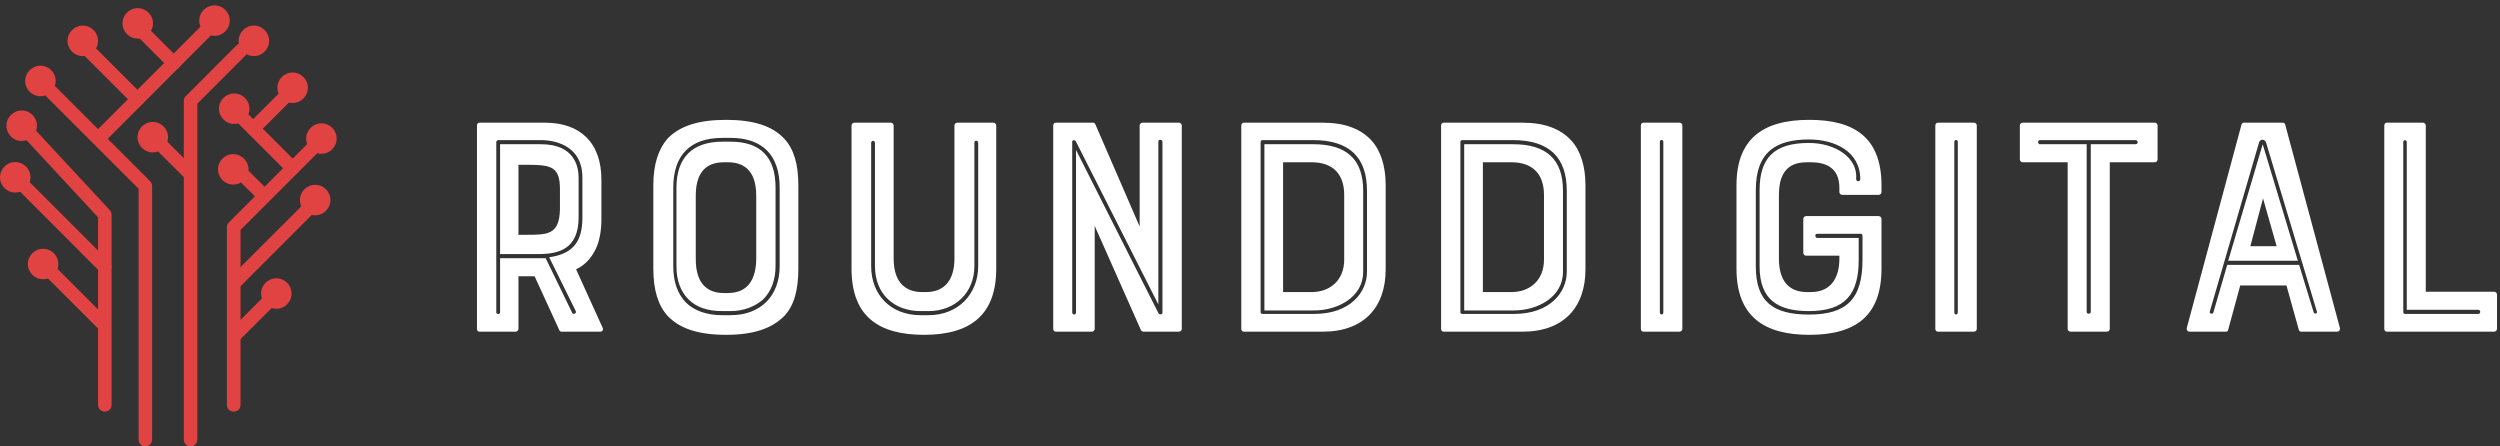<svg width="196" height="35" viewBox="0 0 196 35" fill="none" xmlns="http://www.w3.org/2000/svg">
<rect x="0" y="0" width="196" height="35" fill="#333333" stroke="none"/>
<path d="M1.702 11.054C2.362 11.054 2.897 10.518 2.897 9.858C2.897 9.198 2.362 8.663 1.702 8.663C1.041 8.663 0.506 9.198 0.506 9.858C0.506 10.518 1.041 11.054 1.702 11.054Z" fill="#E14242"/>
<path d="M1.195 15.097C1.855 15.097 2.39 14.561 2.39 13.901C2.39 13.241 1.855 12.706 1.195 12.706C0.535 12.706 0 13.241 0 13.901C0 14.561 0.535 15.097 1.195 15.097Z" fill="#E14242"/>
<path d="M3.171 7.542C3.831 7.542 4.366 7.007 4.366 6.347C4.366 5.686 3.831 5.151 3.171 5.151C2.511 5.151 1.976 5.686 1.976 6.347C1.976 7.007 2.511 7.542 3.171 7.542Z" fill="#E14242"/>
<path d="M18.36 9.718C19.02 9.718 19.555 9.183 19.555 8.522C19.555 7.862 19.02 7.327 18.36 7.327C17.7 7.327 17.165 7.862 17.165 8.522C17.165 9.183 17.7 9.718 18.36 9.718Z" fill="#E14242"/>
<path d="M25.2 12.059C25.86 12.059 26.395 11.523 26.395 10.863C26.395 10.203 25.86 9.668 25.2 9.668C24.54 9.668 24.004 10.203 24.004 10.863C24.004 11.523 24.54 12.059 25.2 12.059Z" fill="#E14242"/>
<path d="M24.71 16.88C25.37 16.88 25.905 16.345 25.905 15.684C25.905 15.024 25.37 14.489 24.71 14.489C24.05 14.489 23.515 15.024 23.515 15.684C23.515 16.345 24.05 16.88 24.71 16.88Z" fill="#E14242"/>
<path d="M21.664 24.21C22.324 24.21 22.859 23.675 22.859 23.015C22.859 22.355 22.324 21.819 21.664 21.819C21.004 21.819 20.469 22.355 20.469 23.015C20.469 23.675 21.004 24.21 21.664 24.21Z" fill="#E14242"/>
<path d="M19.904 4.397C20.564 4.397 21.099 3.862 21.099 3.202C21.099 2.542 20.564 2.007 19.904 2.007C19.244 2.007 18.709 2.542 18.709 3.202C18.709 3.862 19.244 4.397 19.904 4.397Z" fill="#E14242"/>
<path d="M22.942 8.074C23.602 8.074 24.137 7.539 24.137 6.879C24.137 6.219 23.602 5.684 22.942 5.684C22.282 5.684 21.747 6.219 21.747 6.879C21.747 7.539 22.282 8.074 22.942 8.074Z" fill="#E14242"/>
<path d="M11.977 11.95C12.637 11.95 13.172 11.415 13.172 10.755C13.172 10.095 12.637 9.56 11.977 9.56C11.317 9.56 10.782 10.095 10.782 10.755C10.782 11.415 11.317 11.95 11.977 11.95Z" fill="#E14242"/>
<path d="M16.817 2.811C17.477 2.811 18.012 2.276 18.012 1.616C18.012 0.956 17.477 0.421 16.817 0.421C16.157 0.421 15.621 0.956 15.621 1.616C15.621 2.276 16.157 2.811 16.817 2.811Z" fill="#E14242"/>
<path d="M6.491 4.397C7.151 4.397 7.686 3.862 7.686 3.202C7.686 2.542 7.151 2.007 6.491 2.007C5.831 2.007 5.296 2.542 5.296 3.202C5.296 3.862 5.831 4.397 6.491 4.397Z" fill="#E14242"/>
<path d="M8.217 32.269C7.918 32.269 7.686 32.037 7.686 31.746V17.038L1.959 10.863C1.76 10.647 1.768 10.307 1.975 10.107C2.2 9.908 2.532 9.916 2.731 10.141L8.607 16.474C8.699 16.565 8.748 16.698 8.748 16.822V31.738C8.748 32.045 8.516 32.269 8.217 32.269Z" fill="#E14242"/>
<path d="M11.396 35C11.097 35 10.865 34.759 10.865 34.46V14.797L2.797 6.729C2.589 6.53 2.589 6.181 2.797 5.982C3.005 5.774 3.337 5.774 3.544 5.982L11.77 14.207C11.869 14.307 11.927 14.44 11.927 14.581V34.46C11.927 34.751 11.687 35 11.396 35Z" fill="#E14242"/>
<path d="M14.941 35C14.642 35 14.409 34.76 14.409 34.461V7.908C14.409 7.767 14.459 7.626 14.567 7.534L18.56 3.542C18.767 3.343 19.099 3.343 19.307 3.542C19.514 3.749 19.514 4.09 19.307 4.289L15.472 8.132V34.461C15.472 34.751 15.239 35 14.941 35Z" fill="#E14242"/>
<path d="M18.327 32.27C18.028 32.27 17.788 32.046 17.788 31.747V17.803C17.788 17.662 17.854 17.529 17.945 17.437L24.86 10.523C25.075 10.307 25.407 10.307 25.615 10.523C25.822 10.722 25.822 11.063 25.615 11.27L18.858 18.027V31.747C18.858 32.046 18.626 32.27 18.327 32.27Z" fill="#E14242"/>
<path d="M22.95 13.717C22.809 13.717 22.676 13.676 22.577 13.576L18.186 9.185C17.978 8.97 17.978 8.638 18.186 8.43C18.385 8.223 18.725 8.223 18.941 8.43L23.324 12.813C23.523 13.028 23.523 13.352 23.324 13.576C23.216 13.676 23.075 13.717 22.95 13.717Z" fill="#E14242"/>
<path d="M7.819 11.295C7.678 11.295 7.545 11.245 7.437 11.137C7.23 10.913 7.23 10.589 7.437 10.373L16.501 1.309C16.709 1.094 17.049 1.094 17.256 1.309C17.464 1.517 17.464 1.849 17.256 2.056L8.192 11.137C8.085 11.236 7.952 11.295 7.819 11.295Z" fill="#E14242"/>
<path d="M10.774 8.323C10.641 8.323 10.508 8.274 10.408 8.166L6.69 4.447C6.482 4.248 6.482 3.899 6.69 3.7C6.889 3.501 7.229 3.501 7.437 3.7L11.155 7.419C11.355 7.618 11.355 7.967 11.155 8.166C11.047 8.274 10.915 8.323 10.774 8.323Z" fill="#E14242"/>
<path d="M10.799 3.027C11.459 3.027 11.994 2.492 11.994 1.832C11.994 1.172 11.459 0.637 10.799 0.637C10.139 0.637 9.604 1.172 9.604 1.832C9.604 2.492 10.139 3.027 10.799 3.027Z" fill="#E14242"/>
<path d="M13.621 5.476C13.488 5.476 13.355 5.426 13.247 5.319L10.998 3.069C10.79 2.87 10.79 2.538 10.998 2.33C11.205 2.123 11.546 2.123 11.753 2.33L14.003 4.58C14.21 4.779 14.21 5.128 14.003 5.327C13.895 5.426 13.754 5.476 13.621 5.476Z" fill="#E14242"/>
<path d="M14.874 14.141C14.733 14.141 14.6 14.091 14.501 13.975L11.977 11.46C11.77 11.261 11.77 10.929 11.977 10.721C12.177 10.514 12.517 10.514 12.733 10.721L15.248 13.244C15.455 13.444 15.455 13.784 15.248 13.983C15.14 14.091 15.007 14.141 14.874 14.141Z" fill="#E14242"/>
<path d="M18.286 14.473C18.946 14.473 19.481 13.938 19.481 13.278C19.481 12.618 18.946 12.083 18.286 12.083C17.625 12.083 17.09 12.618 17.09 13.278C17.09 13.938 17.625 14.473 18.286 14.473Z" fill="#E14242"/>
<path d="M20.647 15.844C20.514 15.844 20.373 15.786 20.273 15.678L18.406 13.819C18.198 13.603 18.198 13.28 18.406 13.064C18.613 12.856 18.954 12.856 19.161 13.064L21.029 14.923C21.245 15.139 21.245 15.471 21.029 15.678C20.921 15.786 20.788 15.844 20.647 15.844Z" fill="#E14242"/>
<path d="M19.846 10.63C19.705 10.63 19.572 10.58 19.473 10.464C19.265 10.265 19.265 9.924 19.473 9.709L22.353 6.837C22.569 6.621 22.901 6.621 23.108 6.837C23.316 7.044 23.316 7.376 23.108 7.584L20.228 10.464C20.12 10.58 19.979 10.63 19.846 10.63Z" fill="#E14242"/>
<path d="M8.209 21.454C8.076 21.454 7.944 21.405 7.836 21.297L0.814 14.266C0.606 14.067 0.606 13.735 0.814 13.528C1.021 13.32 1.353 13.32 1.569 13.528L8.591 20.55C8.798 20.749 8.798 21.098 8.591 21.297C8.491 21.405 8.35 21.454 8.209 21.454Z" fill="#E14242"/>
<path d="M3.378 21.894C4.038 21.894 4.573 21.359 4.573 20.699C4.573 20.039 4.038 19.504 3.378 19.504C2.718 19.504 2.183 20.039 2.183 20.699C2.183 21.359 2.718 21.894 3.378 21.894Z" fill="#E14242"/>
<path d="M8.201 26.052C8.06 26.052 7.927 25.994 7.819 25.886L2.996 21.072C2.789 20.864 2.789 20.524 2.996 20.325C3.204 20.109 3.536 20.109 3.752 20.325L8.566 25.139C8.773 25.338 8.773 25.687 8.566 25.895C8.466 25.994 8.334 26.052 8.201 26.052Z" fill="#E14242"/>
<path d="M18.385 22.691C18.244 22.691 18.111 22.641 18.003 22.534C17.804 22.326 17.804 21.986 18.003 21.787L24.005 15.794C24.204 15.578 24.544 15.578 24.752 15.794C24.951 15.993 24.951 16.325 24.752 16.541L18.759 22.542C18.659 22.641 18.518 22.691 18.385 22.691Z" fill="#E14242"/>
<path d="M18.327 26.883C18.194 26.883 18.053 26.841 17.954 26.733C17.746 26.517 17.746 26.194 17.954 25.978L21.299 22.633C21.498 22.434 21.838 22.434 22.054 22.633C22.253 22.849 22.253 23.181 22.054 23.396L18.709 26.733C18.601 26.849 18.46 26.883 18.327 26.883Z" fill="#E14242"/>
<path d="M46.704 19.523C46.356 20.243 45.86 20.789 45.165 21.112L47.25 25.704C47.324 25.853 47.225 26.002 47.076 26.002H44.023C43.923 26.002 43.874 25.952 43.849 25.878L41.913 21.658H40.647V25.779C40.647 25.903 40.547 26.002 40.423 26.002H37.569C37.469 26.002 37.395 25.903 37.395 25.779V9.842C37.395 9.718 37.469 9.619 37.569 9.619H42.732C45.487 9.619 47.15 11.183 47.15 14.087V17.215C47.15 18.084 47.002 18.903 46.704 19.523ZM43.899 16.445V14.832C43.899 13.094 43.253 12.92 41.367 12.92H40.647V18.406H41.367C42.931 18.406 43.849 18.381 43.899 16.445ZM39.207 24.488V20.243H40.994H42.782L44.867 24.538C44.916 24.662 45.214 24.612 45.14 24.389L43.055 20.169C44.991 19.896 45.661 18.878 45.661 17.041V13.938C45.661 11.208 43.179 10.984 42.409 10.984H39.058C39.008 10.984 38.909 11.059 38.909 11.133V24.488C38.909 24.662 39.207 24.662 39.207 24.488ZM45.363 13.938V17.041C45.363 19.573 43.75 19.92 42.186 19.92H39.207V11.307H42.409C45.09 11.307 45.363 13.119 45.363 13.938ZM56.931 9.396C59.065 9.396 60.555 9.867 61.498 10.885C62.243 11.704 62.59 12.871 62.59 14.534V21.062C62.59 22.775 62.243 23.966 61.498 24.761C60.53 25.754 59.065 26.25 56.931 26.25C54.721 26.25 53.282 25.754 52.338 24.761C51.618 23.966 51.221 22.775 51.221 21.062V14.534C51.221 12.871 51.618 11.704 52.338 10.86C53.306 9.867 54.771 9.396 56.931 9.396ZM59.289 20.318V15.353C59.289 13.169 58.122 12.722 57.055 12.722H56.757C55.168 12.722 54.548 13.739 54.548 15.353V20.318C54.548 22.502 55.714 22.974 56.757 22.974H57.055C58.643 22.974 59.264 21.906 59.289 20.318ZM52.785 14.708V20.864C52.785 22.03 53.083 22.998 53.778 23.718C54.423 24.364 55.416 24.711 56.633 24.711H57.278C59.611 24.711 61.126 23.222 61.126 20.864V14.708C61.126 12.176 59.785 10.81 57.278 10.81H56.633C54.101 10.81 52.785 12.176 52.785 14.708ZM57.278 24.389H56.633C55.466 24.389 54.597 24.091 53.977 23.47C53.356 22.849 53.033 21.981 53.033 20.864V14.708C53.033 12.349 54.299 11.108 56.633 11.108H57.278C59.636 11.108 60.803 12.325 60.803 14.708V20.864C60.803 21.906 60.48 22.849 59.81 23.495C59.165 24.041 58.296 24.389 57.278 24.389ZM74.828 20.268V9.842C74.828 9.718 74.927 9.619 75.051 9.619H77.881C78.005 9.619 78.105 9.718 78.105 9.842V21.062C78.105 24.637 76.144 26.25 72.445 26.25C68.945 26.25 66.76 24.86 66.76 21.062V9.842C66.76 9.718 66.86 9.619 66.984 9.619H69.838C69.963 9.619 70.062 9.718 70.062 9.842V20.268C70.062 22.427 71.278 22.899 72.296 22.899H72.594C74.133 22.899 74.828 21.857 74.828 20.268ZM68.299 11.208V20.864C68.299 23.098 69.814 24.711 72.172 24.711H72.792C75.151 24.711 76.69 23.023 76.69 20.864V11.208C76.69 10.984 76.392 10.959 76.392 11.208V20.864C76.392 22.899 74.927 24.389 72.792 24.389H72.172C70.087 24.389 68.597 23.048 68.597 20.864V11.208C68.597 10.984 68.299 10.984 68.299 11.208ZM89.349 9.842C89.349 9.718 89.449 9.619 89.573 9.619H92.427C92.552 9.619 92.651 9.718 92.651 9.842V25.779C92.651 25.903 92.552 26.002 92.427 26.002H89.672C89.573 26.002 89.473 25.952 89.449 25.878L85.825 17.711V25.779C85.825 25.903 85.725 26.002 85.601 26.002H82.771C82.647 26.002 82.573 25.903 82.573 25.779V9.842C82.573 9.718 82.647 9.619 82.771 9.619H85.7C85.8 9.619 85.849 9.693 85.874 9.743L89.349 17.761V9.842ZM91.137 24.513V11.108C91.137 10.934 90.814 10.885 90.814 11.108V23.867L84.335 11.059C84.261 10.959 84.062 10.959 84.062 11.108V24.488C84.062 24.711 84.36 24.711 84.36 24.488V11.754L90.814 24.538C90.913 24.711 91.137 24.662 91.137 24.513ZM103.722 9.619C105.41 9.619 106.676 10.091 107.52 11.009C108.264 11.828 108.637 13.044 108.637 14.534V21.112C108.637 24.116 106.899 26.002 103.722 26.002H97.516C97.392 26.002 97.317 25.903 97.317 25.779V9.842C97.317 9.718 97.392 9.619 97.516 9.619H103.722ZM105.385 20.367V15.278C105.385 13.715 104.566 12.722 102.828 12.722H100.594V22.899H102.828C104.318 22.899 105.385 21.931 105.385 20.367ZM98.832 11.133V24.488C98.832 24.587 98.931 24.612 98.981 24.612H103.027C105.881 24.612 107.172 22.899 107.172 21.311V14.956C107.172 12.325 105.782 10.984 102.952 10.984H98.981C98.931 10.984 98.832 11.009 98.832 11.133ZM106.874 14.956V21.311C106.874 23.296 104.888 24.339 103.027 24.339H99.129V11.307H102.952C105.559 11.307 106.874 12.473 106.874 14.956ZM119.385 9.619C121.073 9.619 122.339 10.091 123.183 11.009C123.928 11.828 124.3 13.044 124.3 14.534V21.112C124.3 24.116 122.562 26.002 119.385 26.002H113.179C113.055 26.002 112.981 25.903 112.981 25.779V9.842C112.981 9.718 113.055 9.619 113.179 9.619H119.385ZM121.048 20.367V15.278C121.048 13.715 120.229 12.722 118.491 12.722H116.257V22.899H118.491C119.981 22.899 121.048 21.931 121.048 20.367ZM114.495 11.133V24.488C114.495 24.587 114.594 24.612 114.644 24.612H118.69C121.545 24.612 122.835 22.899 122.835 21.311V14.956C122.835 12.325 121.445 10.984 118.615 10.984H114.644C114.594 10.984 114.495 11.009 114.495 11.133ZM122.537 14.956V21.311C122.537 23.296 120.552 24.339 118.69 24.339H114.793V11.307H118.615C121.222 11.307 122.537 12.473 122.537 14.956ZM128.843 26.002C128.718 26.002 128.644 25.903 128.644 25.779V9.842C128.644 9.718 128.718 9.619 128.843 9.619H131.672C131.796 9.619 131.896 9.718 131.896 9.842V25.779C131.896 25.903 131.796 26.002 131.672 26.002H128.843ZM130.133 11.108V24.488C130.133 24.711 130.406 24.711 130.406 24.488V11.108C130.406 10.934 130.133 10.934 130.133 11.108ZM141.601 20.044C141.477 20.044 141.378 19.945 141.378 19.821V17.165C141.378 17.041 141.477 16.942 141.601 16.942H147.286C147.41 16.942 147.509 17.041 147.509 17.165V21.062C147.509 24.711 145.548 26.25 141.85 26.25C138.399 26.25 136.14 24.885 136.14 21.062V14.534C136.14 10.934 138.151 9.396 141.85 9.396C145.325 9.396 147.509 10.736 147.509 14.534V15.055C147.509 15.179 147.41 15.278 147.286 15.278H144.431C144.307 15.278 144.208 15.179 144.208 15.055V14.732C144.208 13.218 143.24 12.722 141.974 12.722H141.676C140.857 12.722 140.311 12.945 139.938 13.442C139.591 13.913 139.467 14.534 139.467 15.353V20.268C139.467 22.427 140.633 22.899 141.676 22.899H141.974C143.488 22.899 144.208 21.857 144.208 20.268V20.044H141.601ZM137.655 20.889C137.655 23.644 138.995 24.662 141.825 24.662C144.804 24.662 146.02 23.42 146.02 20.367V18.506C146.02 18.431 145.97 18.332 145.921 18.332H142.47C142.247 18.332 142.297 18.654 142.47 18.654H145.722V20.367C145.722 23.023 144.704 24.389 141.825 24.389C139.442 24.389 137.953 23.544 137.953 20.889V14.906C137.953 12.349 139.119 11.208 141.825 11.208C143.836 11.208 145.672 12.325 145.523 14.037C145.523 14.236 145.797 14.286 145.846 14.062C145.846 11.878 143.86 10.934 141.825 10.934C139.343 10.934 137.655 11.828 137.655 14.906V20.889ZM151.928 26.002C151.804 26.002 151.729 25.903 151.729 25.779V9.842C151.729 9.718 151.804 9.619 151.928 9.619H154.758C154.882 9.619 154.981 9.718 154.981 9.842V25.779C154.981 25.903 154.882 26.002 154.758 26.002H151.928ZM153.219 11.108V24.488C153.219 24.711 153.492 24.711 153.492 24.488V11.108C153.492 10.934 153.219 10.934 153.219 11.108ZM162.105 12.722H158.58C158.456 12.722 158.357 12.623 158.357 12.498V9.842C158.357 9.718 158.456 9.619 158.58 9.619H168.931C169.056 9.619 169.155 9.718 169.155 9.842V12.498C169.155 12.623 169.056 12.722 168.931 12.722H165.407V25.779C165.407 25.903 165.307 26.002 165.183 26.002H162.329C162.204 26.002 162.105 25.903 162.105 25.779V12.722ZM167.417 10.984H159.921C159.747 10.984 159.747 11.307 159.921 11.307H163.595V24.463C163.595 24.637 163.917 24.637 163.917 24.463V11.307H167.417C167.665 11.307 167.641 10.984 167.417 10.984ZM175.733 9.768C175.758 9.693 175.807 9.619 175.907 9.619H178.985C179.084 9.619 179.134 9.693 179.158 9.768L183.453 25.729C183.478 25.878 183.378 26.002 183.229 26.002H180.4C180.325 26.002 180.251 25.952 180.226 25.853L179.258 22.378H175.634L174.69 25.853C174.666 25.952 174.616 26.002 174.517 26.002H171.662C171.513 26.002 171.414 25.878 171.439 25.729L175.733 9.768ZM176.428 19.3H178.488L177.421 15.552L176.428 19.3ZM180.251 20.764L181.393 24.488C181.442 24.637 181.715 24.612 181.641 24.413L177.669 11.208C177.595 10.885 177.173 10.86 177.098 11.208L173.251 24.413C173.176 24.587 173.449 24.662 173.524 24.513L174.616 20.764H180.251ZM174.69 20.442L177.396 11.307L180.151 20.442H174.69ZM189.956 9.619C190.081 9.619 190.18 9.718 190.18 9.842V22.874H195.542C195.666 22.874 195.765 22.974 195.765 23.098V25.779C195.765 25.903 195.666 26.002 195.542 26.002H187.127C187.003 26.002 186.928 25.903 186.928 25.779V9.842C186.928 9.718 187.003 9.619 187.127 9.619H189.956ZM188.417 11.133V24.488C188.417 24.538 188.467 24.612 188.566 24.612H194.3C194.499 24.612 194.499 24.289 194.3 24.289H188.69V11.133C188.69 10.959 188.417 10.934 188.417 11.133Z" fill="white"/>
</svg>
